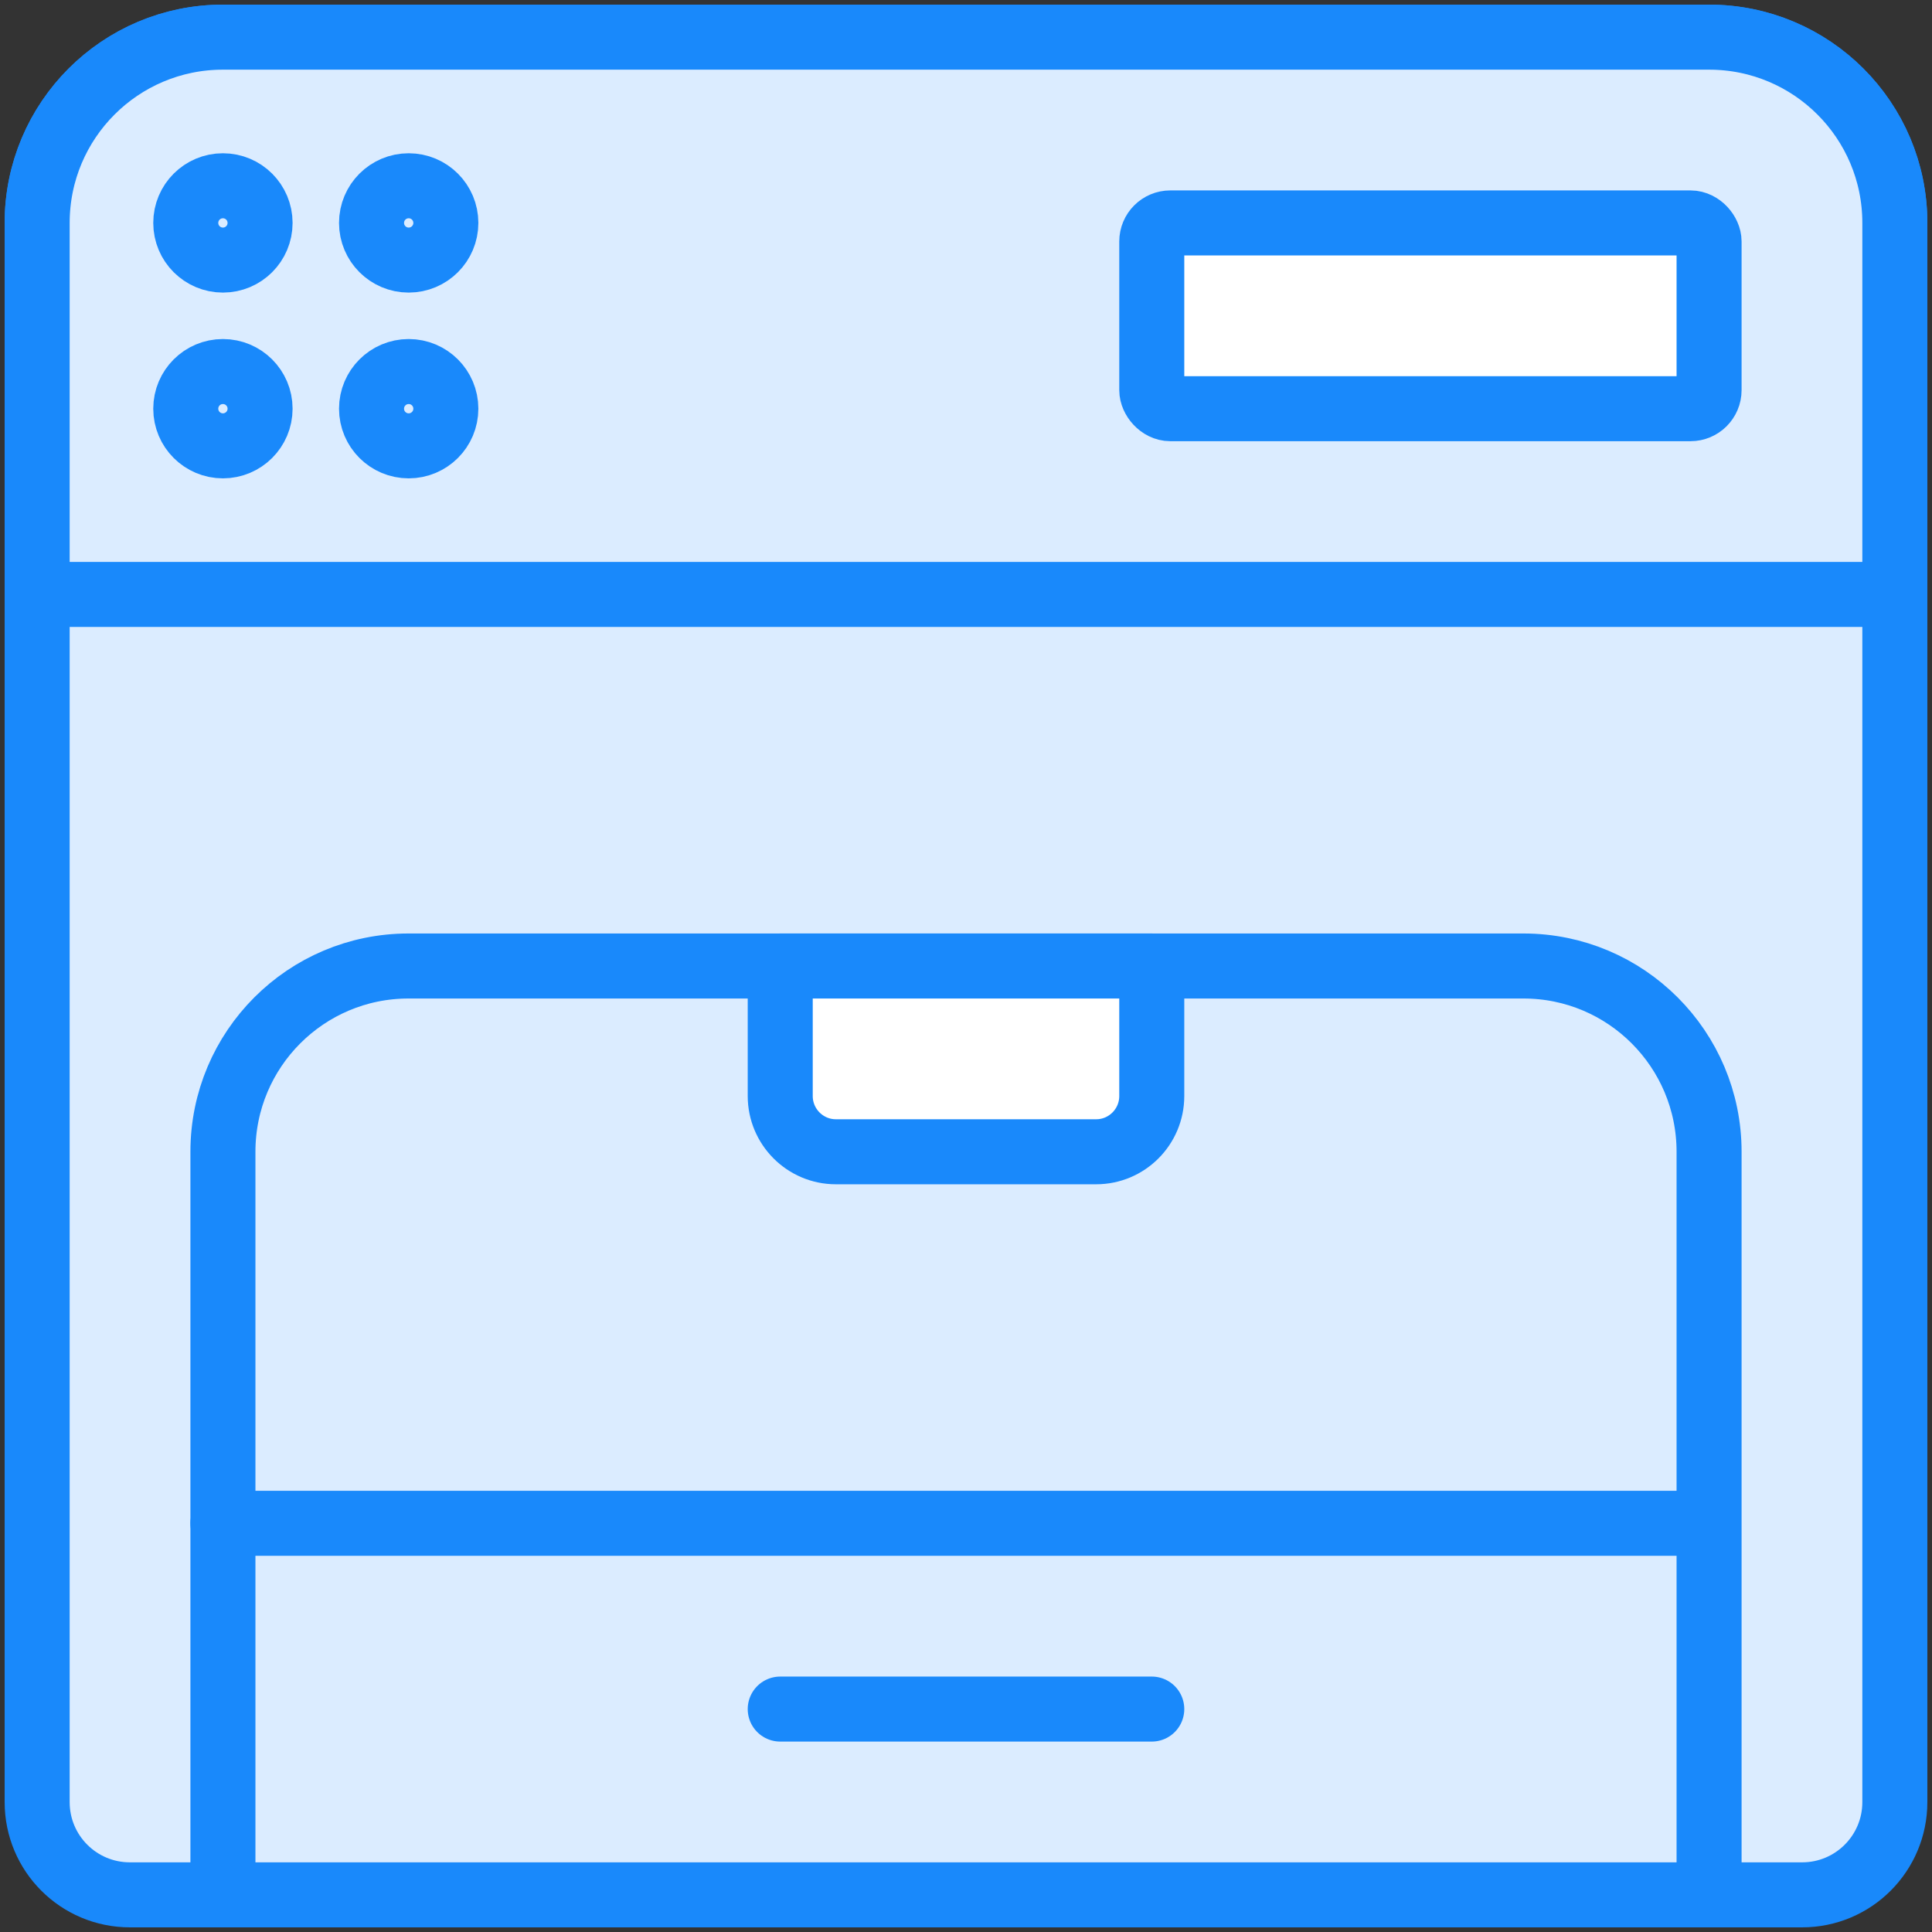 <?xml version="1.0" encoding="UTF-8"?>
<svg width="104px" height="104px" viewBox="0 0 104 104" version="1.1" xmlns="http://www.w3.org/2000/svg" xmlns:xlink="http://www.w3.org/1999/xlink">
    <rect x="0" y="0" width="104" height="104" fill="#333333" stroke="none"/>
    <!-- Generator: Sketch 46.2 (44496) - http://www.bohemiancoding.com/sketch -->
    <title>devices-30</title>
    <desc>Created with Sketch.</desc>
    <defs></defs>
    <g id="ALL" stroke="none" stroke-width="1" fill="none" fill-rule="evenodd" stroke-linecap="round" stroke-linejoin="round">
        <g id="Primary" transform="translate(-3697, -7482)" stroke="#1989FB" stroke-width="3.5">
            <g id="Group-15" transform="translate(200, 200)">
                <g id="devices-30" transform="translate(3499, 7284)">
                    <path d="M0,10 C0,4.477 4.475,0 10,0 L90,0 C95.523,0 100,4.475 100,10 L100,95.007 C100,97.764 97.771,100 95.007,100 L4.993,100 C2.236,100 0,97.771 0,95.007 L0,10 Z" id="Layer-1" fill="#DBECFF"></path>
                    <path d="M100,30 L100,10 C100,4.475 95.523,0 90,0 L10,0 C4.475,0 0,4.477 0,10 L0,30 L100,30 L100,30 Z" id="Layer-2" fill="#DBECFF"></path>
                    <circle id="Layer-3" fill="#DBECFF" cx="10" cy="10" r="2"></circle>
                    <circle id="Layer-4" fill="#DBECFF" cx="20" cy="10" r="2"></circle>
                    <circle id="Layer-5" fill="#DBECFF" cx="20" cy="20" r="2"></circle>
                    <circle id="Layer-6" fill="#DBECFF" cx="10" cy="20" r="2"></circle>
                    <path d="M10,59.998 C10,54.476 14.473,50 19.99,50 L80.01,50 C85.527,50 90,54.481 90,59.998 L90,100 L10,100 L10,59.998 Z" id="Layer-7" fill="#DBECFF"></path>
                    <path d="M10,80 L89.057,80" id="Layer-8" fill="#DBECFF"></path>
                    <path d="M60,50 L60,57 C60,58.657 58.657,60 57.006,60 L42.994,60 C41.341,60 40,58.651 40,57 L40,50 L60,50 Z" id="Layer-9" fill="#FFFFFF"></path>
                    <rect id="Layer-10" fill="#FFFFFF" x="60" y="10" width="30" height="10" rx="1"></rect>
                    <path d="M40,90 L60,90" id="Layer-11" fill="#DBECFF"></path>
                </g>
            </g>
        </g>
    </g>
</svg>